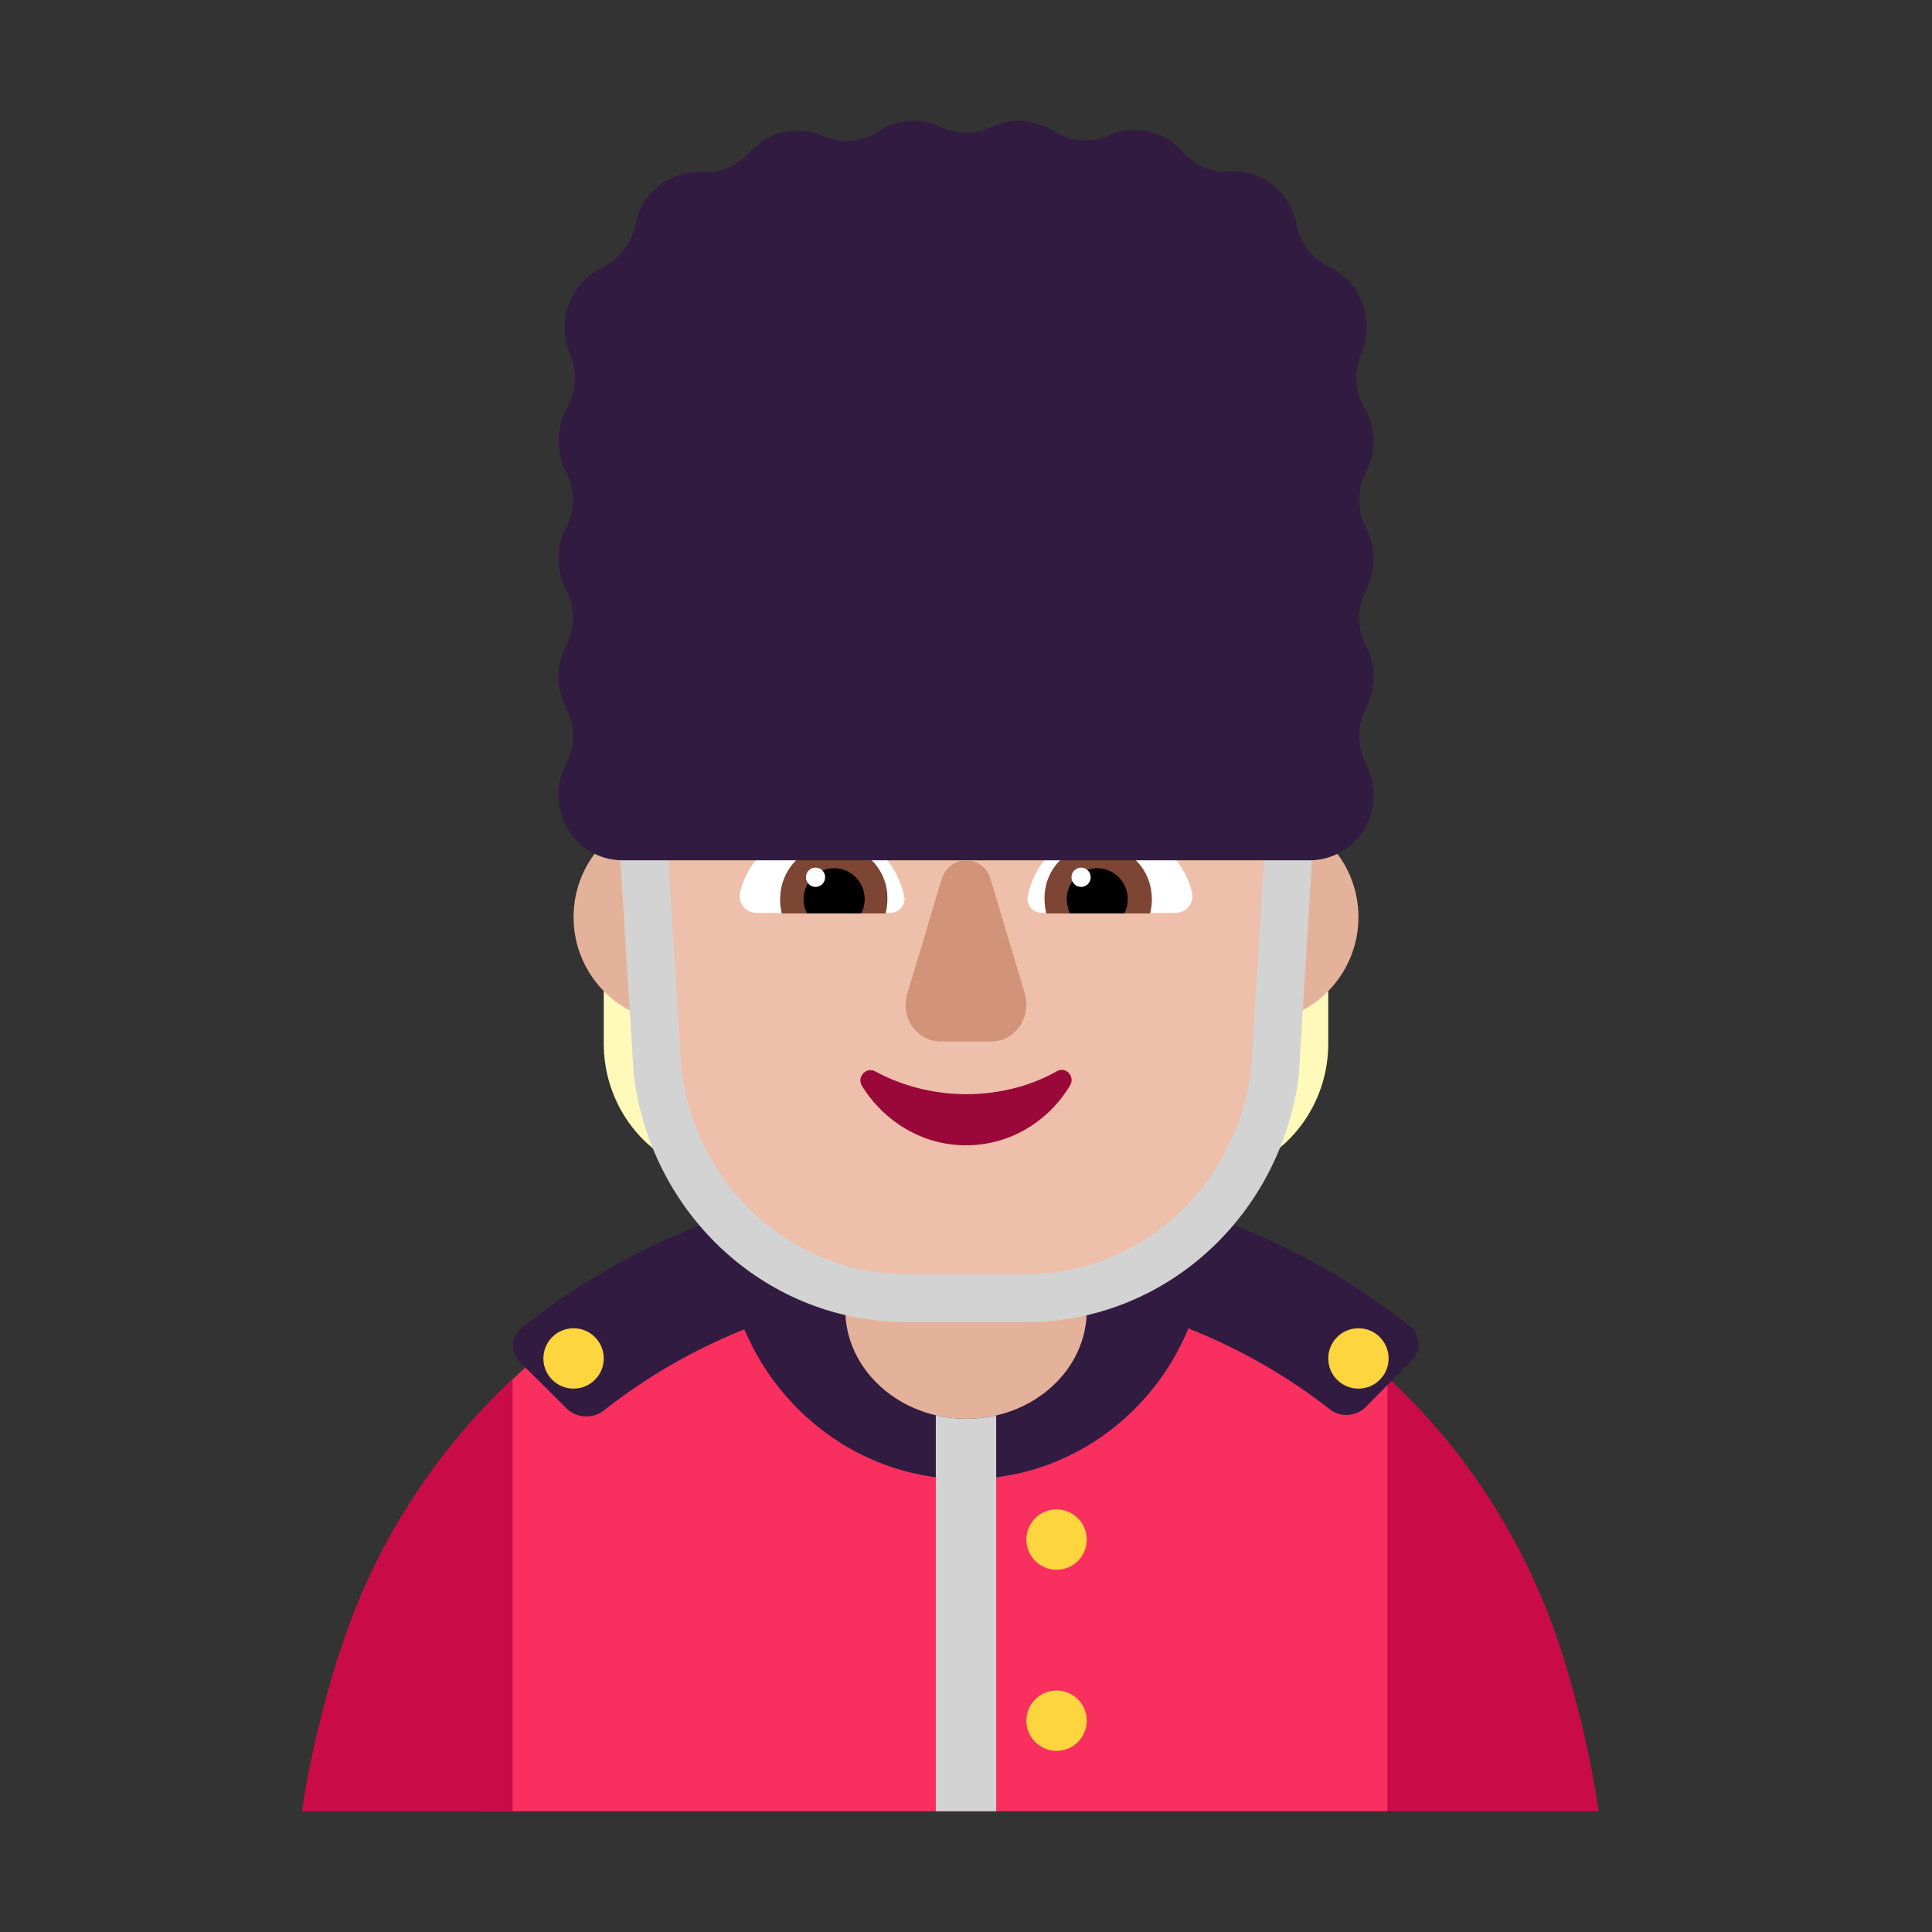 <svg fill="none" height="32" viewBox="0 0 32 32" width="32" xmlns="http://www.w3.org/2000/svg"><rect x="0" y="0" width="32" height="32" fill="#333333" stroke="none"/><path d="m22.98 30 .52-3-.52-4.19c-1.92-1.78-4.48-2.83-7.22-2.83-2.76 0-5.408 1.136-7.338 2.926l-.234 3.547-.234 3.547z" fill="#f92f60"/><path d="m8.49 30v-7.16c-1.3 1.22-2.31 2.77-2.87 4.55l-.03.08c-.26.83-.46 1.68-.59 2.53z" fill="#ca0b4a"/><path d="m26.48 30c-.13-.87-.329-1.72-.588-2.56-.568-1.82-1.585-3.4-2.912-4.63v7.19z" fill="#ca0b4a"/><path d="m8.618 22.566.775.772c.161.149.423.167.604.028.707-.559 1.493-1.011 2.331-1.348.617 1.458 2.033 2.483 3.676 2.483 1.657 0 3.074-1.032 3.68-2.498.839.332 1.626.781 2.337 1.335.171.14.433.13.594-.028l.765-.772c.171-.167.151-.428-.03-.577-2.044-1.618-4.633-2.501-7.332-2.501-2.719 0-5.318.893-7.372 2.529-.181.149-.201.409-.03.577z" fill="#321b41"/><path d="m16.005 23.5c-1.106 0-2.005-.812-2.005-1.812v-1.188h4v1.188c.009 1-.889 1.812-1.995 1.812z" fill="#e4b29a"/><path d="m10 16.338c.26.186.57.299.91.309l.1 1.496c.05.423.17.825.34 1.196-.81-.33-1.35-1.145-1.35-2.053z" fill="#fff9ba"/><path d="m22 16.338c-.26.186-.57.299-.91.309l-.1 1.496c-.05.423-.17.825-.34 1.196.81-.33 1.35-1.145 1.35-2.053z" fill="#fff9ba"/><path d="m13 15.19c0 .967-.783 1.75-1.75 1.75s-1.75-.783-1.75-1.75.783-1.75 1.75-1.75 1.75.783 1.75 1.75z" fill="#e4b29a"/><path d="m22.5 15.19c0 .967-.783 1.75-1.75 1.75s-1.75-.783-1.75-1.75.783-1.75 1.75-1.75 1.75.783 1.75 1.75z" fill="#e4b29a"/><path d="m17.171 7.69h-2.344c-2.619 0-4.593 2.08-4.298 4.65l.391 5.71c.275 1.94 2.017 3.39 4.087 3.39h.993.993c2.07 0 3.812-1.45 4.087-3.39l.38-5.71c.359-2.47-1.668-4.65-4.287-4.65z" fill="#eebfaa"/><path d="m12.257 14.78c.149-.61.695-1.06 1.35-1.06.675 0 1.241.49 1.37 1.13.03.14-.089.27-.228.27h-2.224c-.179 0-.308-.17-.268-.34z" fill="#fff"/><path d="m19.743 14.78c-.149-.61-.695-1.06-1.35-1.06-.685 0-1.251.49-1.37 1.13-.03.14.089.27.228.27h2.224c.179 0 .308-.17.268-.34z" fill="#fff"/><path d="m12.922 14.89c0-.5.397-.9.893-.9.486 0 .893.4.883.9 0 .08-.01.16-.03.24h-1.718c-.02-.08-.03-.16-.03-.24z" fill="#7d4533"/><path d="m19.078 14.89c0-.5-.397-.9-.893-.9s-.893.4-.884.9c0 .08.01.16.03.24h1.718c.02-.08.03-.16.03-.24z" fill="#7d4533"/><path d="m13.816 14.38c.278 0 .506.23.506.51 0 .08-.02.17-.06.24h-.893c-.04-.07-.059-.15-.059-.24 0-.28.228-.51.506-.51z" fill="#000"/><path d="m18.174 14.38c-.278 0-.506.23-.506.51 0 .069.022.146.041.211.003.01.006.019.008.029h.903c.04-.07.059-.15.059-.24 0-.28-.228-.51-.506-.51z" fill="#000"/><path d="m13.667 14.53c0 .088-.071.16-.159.16s-.159-.072-.159-.16c0-.088.071-.16.159-.16s.159.072.159.16z" fill="#fff"/><path d="m18.065 14.53c0 .088-.071.16-.159.16s-.159-.072-.159-.16c0-.088.071-.16.159-.16s.159.072.159.16z" fill="#fff"/><path d="m10.896 11.475-.793.05.396 6.301c.301 2.319 2.213 4.071 4.507 4.071h1.998c2.293 0 4.206-1.752 4.507-4.071l.385-6.302-.793-.048-.382 6.261c-.258 1.938-1.849 3.366-3.717 3.366h-1.998c-1.869 0-3.46-1.428-3.717-3.366z" fill="#d3d3d3"/><path d="m16.005 23.5c-.174 0-.343-.02-.505-.058v6.558h1v-6.556c-.158.036-.324.056-.495.056z" fill="#d3d3d3"/><g fill="#fcd53f"><path d="m10 22.5c0 .276-.224.5-.5.5s-.5-.224-.5-.5.224-.5.5-.5.5.224.5.5z"/><path d="m18 25.5c0 .276-.224.5-.5.5s-.5-.224-.5-.5.224-.5.5-.5.5.224.5.5z"/><path d="m22.5 23c.276 0 .5-.224.5-.5s-.224-.5-.5-.5-.5.224-.5.5.224.5.5.5z"/><path d="m18 28.5c0 .276-.224.5-.5.5s-.5-.224-.5-.5.224-.5.5-.5.5.224.5.5z"/></g><path d="m22.75 9.258c0-.19-.049-.361-.128-.521-.147-.281-.147-.632 0-.912.079-.15.128-.331.128-.521 0-.2-.059-.401-.157-.561-.157-.271-.167-.601-.039-.902.118-.291.118-.632-.039-.932-.108-.221-.285-.381-.492-.481-.285-.14-.492-.401-.551-.722 0-.01 0-.01 0-.02-.098-.431-.443-.762-.865-.832-.079-.01-.157-.02-.236-.01-.305.02-.59-.11-.796-.341-.197-.221-.472-.351-.787-.351-.147 0-.285.03-.413.09-.305.13-.639.11-.914-.07-.177-.1-.383-.17-.59-.17-.157 0-.305.04-.443.1-.275.13-.58.13-.855 0-.138-.06-.285-.1-.443-.1-.216 0-.423.07-.59.18-.275.18-.62.2-.914.07-.128-.06-.266-.09-.413-.09-.315 0-.59.14-.787.351-.206.231-.492.361-.796.341-.079 0-.157 0-.236.01-.423.07-.777.401-.865.832v.02c-.069.321-.285.581-.57.722-.236.12-.423.311-.531.581-.108.281-.098.581.01.842.128.291.108.622-.049.902-.088.16-.138.341-.138.541 0 .19.049.361.128.521.147.281.147.632 0 .912-.088.15-.128.331-.128.521 0 .19.049.361.128.521.147.281.147.632 0 .912-.088.15-.128.331-.128.521 0 .19.049.361.128.521.147.281.147.632 0 .912-.079.15-.128.331-.128.521 0 .602.472 1.083 1.062 1.083h.039.02 11.239.029.049c.59 0 1.062-.481 1.062-1.083 0-.19-.049-.361-.128-.521-.147-.281-.147-.632 0-.912.079-.15.128-.331.128-.521 0-.191-.049-.361-.128-.521-.147-.281-.147-.632 0-.912.079-.16.128-.331.128-.521z" fill="#321b41"/><path d="m15.594 14.568-.567 1.895c-.119.394.159.787.557.787h.835c.388 0 .666-.393.557-.787l-.567-1.895c-.119-.424-.686-.424-.815 0z" fill="#d19479"/><path d="m16.008 18.123c-.552 0-1.076-.14-1.514-.379-.152-.08-.305.1-.219.239.362.588 1.0.987 1.723.987.724 0 1.361-.389 1.723-.987.095-.149-.067-.329-.219-.239-.419.239-.943.379-1.495.379z" fill="#990838"/></svg>